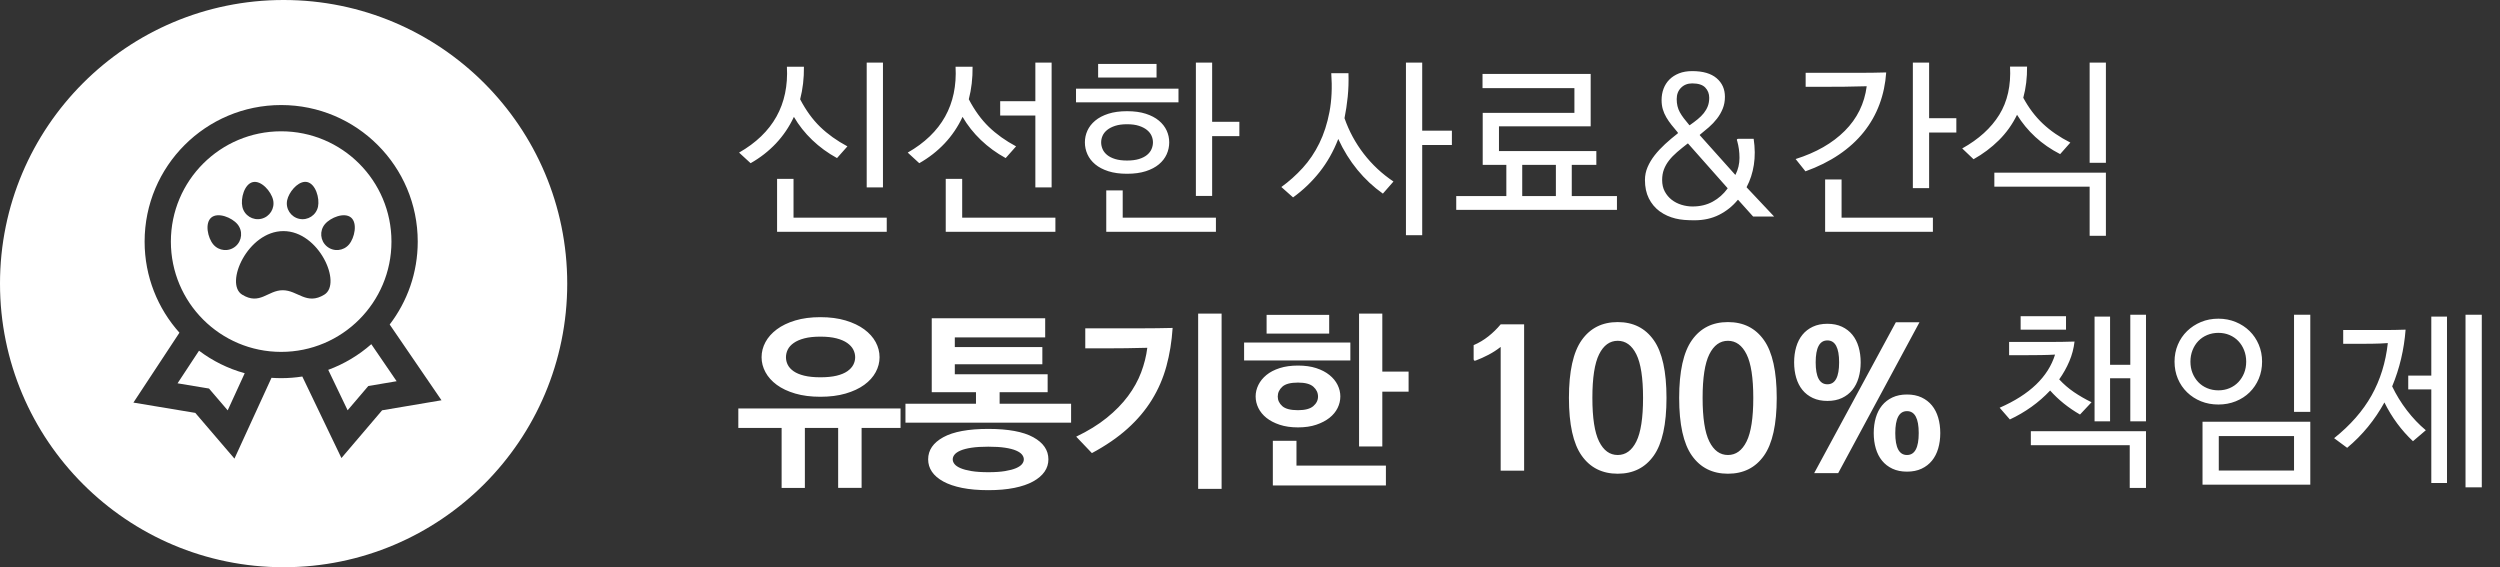 <svg xmlns="http://www.w3.org/2000/svg" width="238" height="54" viewBox="0 0 238 54">
    <rect x="0" y="0" width="238" height="54" fill="#333333" stroke="none"/>
    <g fill="#FFF" fill-rule="evenodd">
        <path fill-rule="nonzero" d="M84.058 17.84V5.96H82.51v11.88h1.548zm-12.6-2.304c.912-.516 1.716-1.143 2.412-1.881s1.266-1.581 1.71-2.529c.468.804 1.05 1.539 1.746 2.205.696.666 1.482 1.239 2.358 1.719l.99-1.116c-1.008-.54-1.872-1.158-2.592-1.854-.72-.696-1.356-1.572-1.908-2.628.252-.972.372-2.004.36-3.096h-1.62c.192 3.6-1.326 6.324-4.554 8.172l1.098 1.008zm12.96 6.534v-1.35h-8.874v-3.69h-1.566v5.04h10.44zm15.696-4.23V5.96h-1.548v3.672h-3.348V11h3.348v6.84h1.548zm-12.6-2.304c.912-.516 1.716-1.143 2.412-1.881s1.266-1.581 1.71-2.529c.468.804 1.05 1.539 1.746 2.205.696.666 1.482 1.239 2.358 1.719l.99-1.116c-1.008-.54-1.872-1.158-2.592-1.854-.72-.696-1.356-1.572-1.908-2.628.252-.972.372-2.004.36-3.096h-1.62c.192 3.6-1.326 6.324-4.554 8.172l1.098 1.008zm12.96 6.534v-1.35H91.6v-3.69h-1.566v5.04h10.44zm14.922-3.42v-5.688h2.592v-1.368h-2.592V5.96h-1.548v12.69h1.548zm-5.292-11.268V6.086h-5.562v1.296h5.562zm2.088 2.358V8.444h-9.756V9.74h9.756zm-4.896 6.804c.684 0 1.278-.081 1.782-.243.504-.162.921-.381 1.251-.657.33-.276.576-.594.738-.954.162-.36.243-.738.243-1.134 0-.396-.081-.771-.243-1.125-.162-.354-.408-.669-.738-.945-.33-.276-.747-.495-1.251-.657-.504-.162-1.098-.243-1.782-.243-.684 0-1.278.081-1.782.243-.504.162-.921.381-1.251.657-.33.276-.576.591-.738.945-.162.354-.243.729-.243 1.125s.081.774.243 1.134c.162.36.408.678.738.954.33.276.747.495 1.251.657.504.162 1.098.243 1.782.243zm0-1.26c-.444 0-.822-.048-1.134-.144-.312-.096-.567-.225-.765-.387-.198-.162-.342-.348-.432-.558-.09-.21-.135-.423-.135-.639 0-.216.045-.426.135-.63.09-.204.234-.387.432-.549.198-.162.453-.294.765-.396.312-.102.69-.153 1.134-.153.444 0 .822.051 1.134.153.312.102.567.234.765.396.198.162.342.345.432.549.09.204.135.414.135.63 0 .216-.045.429-.135.639-.09.21-.234.396-.432.558-.198.162-.453.291-.765.387-.312.096-.69.144-1.134.144zm8.46 6.786v-1.35h-8.874v-2.592h-1.566v3.942h10.44zm19.638.324v-8.586h2.826V12.44h-2.826V5.96h-1.548v16.434h1.548zm-12.294-3.6c.96-.696 1.803-1.503 2.529-2.421.726-.918 1.317-1.965 1.773-3.141.504 1.092 1.113 2.073 1.827 2.943.714.87 1.521 1.623 2.421 2.259l1.008-1.152c-1.092-.732-2.034-1.611-2.826-2.637-.792-1.026-1.404-2.157-1.836-3.393.132-.648.234-1.326.306-2.034.072-.708.096-1.458.072-2.25h-1.638c.096 1.356.039 2.586-.171 3.69-.21 1.104-.531 2.097-.963 2.979-.432.882-.96 1.665-1.584 2.349-.624.684-1.302 1.29-2.034 1.818l1.116.99zm30.834 1.188v-1.314h-4.302v-2.97h2.34v-1.314h-9.27v-2.358h8.73V7.04h-10.296v1.35h8.748v2.358h-8.73v4.95h2.25v2.97h-4.77v1.314h15.3zm-5.814-1.314h-3.204v-2.97h3.204v2.97zm13.194 2.304c.876 0 1.659-.174 2.349-.522.69-.348 1.281-.822 1.773-1.422h.036l1.422 1.584h1.998l-2.61-2.772v-.036c.336-.636.564-1.338.684-2.106.12-.768.114-1.596-.018-2.484h-1.44c-.156 0-.198.072-.126.216.144.504.216 1.038.216 1.602 0 .564-.126 1.098-.378 1.602h-.036l-3.366-3.762v-.036c.288-.228.576-.468.864-.72.288-.252.546-.525.774-.819.228-.294.411-.612.549-.954.138-.342.207-.717.207-1.125 0-.732-.264-1.323-.792-1.773-.528-.45-1.302-.675-2.322-.675-.48 0-.9.072-1.26.216-.36.144-.663.339-.909.585-.246.246-.432.537-.558.873-.126.336-.189.696-.189 1.08 0 .324.039.618.117.882.078.264.189.519.333.765.144.246.309.486.495.72.186.234.387.477.603.729v.072c-.432.336-.837.678-1.215 1.026-.378.348-.708.702-.99 1.062-.282.36-.507.735-.675 1.125-.168.39-.252.801-.252 1.233 0 .672.123 1.254.369 1.746s.585.9 1.017 1.224c.252.18.501.324.747.432.246.108.501.195.765.261s.546.111.846.135c.3.024.624.036.972.036zm-.45-9.054h-.036c-.204-.24-.381-.459-.531-.657-.15-.198-.276-.39-.378-.576-.102-.186-.177-.381-.225-.585-.048-.204-.072-.426-.072-.666 0-.444.138-.804.414-1.08.276-.276.63-.414 1.062-.414.576 0 .99.132 1.242.396s.378.588.378.972c0 .3-.045.567-.135.801-.09.234-.216.453-.378.657-.162.204-.357.399-.585.585-.228.186-.48.375-.756.567zm.27 7.74c-.36 0-.714-.054-1.062-.162-.348-.108-.657-.267-.927-.477-.27-.21-.489-.471-.657-.783-.168-.312-.252-.678-.252-1.098 0-.372.057-.708.171-1.008.114-.3.276-.585.486-.855.21-.27.465-.534.765-.792s.636-.531 1.008-.819h.036l3.762 4.248v.036c-.384.528-.855.945-1.413 1.251-.558.306-1.197.459-1.917.459zm22.518-1.746V12.62h2.592v-1.368h-2.592V5.96h-1.548v11.952h1.548zM171.88 16.31c1.2-.432 2.265-.963 3.195-1.593.93-.63 1.716-1.347 2.358-2.151.642-.804 1.14-1.683 1.494-2.637.354-.954.567-1.965.639-3.033-.852.024-1.698.036-2.538.036h-5.13v1.332h1.512c.72 0 1.437-.003 2.151-.009.714-.006 1.431-.021 2.151-.045-.216 1.656-.912 3.072-2.088 4.248-1.176 1.176-2.736 2.07-4.68 2.682l.936 1.17zm12.132 5.76v-1.35h-8.694v-3.636h-1.566v4.986h10.26zm16.47-6.57V5.96h-1.548v9.54h1.548zm-12.6-.342c.9-.504 1.704-1.107 2.412-1.809s1.284-1.509 1.728-2.421c.48.78 1.062 1.485 1.746 2.115.684.63 1.47 1.173 2.358 1.629l.972-1.098c-1.02-.516-1.893-1.116-2.619-1.8-.726-.684-1.347-1.506-1.863-2.466.252-.924.372-1.914.36-2.97h-1.62c.096 1.8-.246 3.33-1.026 4.59-.78 1.26-1.956 2.328-3.528 3.204l1.08 1.026zm12.6 7.29v-6.012h-10.62v1.332h9.072v4.68h1.548zM78.1 37.772c.9 0 1.701-.102 2.403-.306.702-.204 1.293-.48 1.773-.828s.843-.75 1.089-1.206c.246-.456.369-.93.369-1.422 0-.504-.123-.984-.369-1.44-.246-.456-.609-.861-1.089-1.215-.48-.354-1.071-.636-1.773-.846-.702-.21-1.503-.315-2.403-.315-.9 0-1.698.105-2.394.315-.696.21-1.281.492-1.755.846s-.834.759-1.08 1.215c-.246.456-.369.936-.369 1.44 0 .492.123.966.369 1.422.246.456.606.858 1.08 1.206.474.348 1.059.624 1.755.828.696.204 1.494.306 2.394.306zm0-1.854c-.6 0-1.11-.051-1.53-.153-.42-.102-.759-.243-1.017-.423-.258-.18-.444-.384-.558-.612-.114-.228-.171-.468-.171-.72 0-.252.057-.495.171-.729.114-.234.303-.444.567-.63.264-.186.603-.333 1.017-.441.414-.108.921-.162 1.521-.162.6 0 1.11.054 1.53.162.42.108.762.255 1.026.441s.456.396.576.63c.12.234.18.477.18.729s-.06.492-.18.72c-.12.228-.309.432-.567.612-.258.18-.597.321-1.017.423-.42.102-.936.153-1.548.153zm-1.476 10.53v-5.706h3.168v5.706h2.232v-5.706h3.708v-1.854H70.288v1.854h4.122v5.706h2.214zm25.344-6.21v-1.8h-6.804V37.34h4.572v-1.71h-8.838v-.954h8.334v-1.638h-8.334v-.918h8.604v-1.818h-10.8v7.038h4.212v1.098H86.2v1.8h15.768zm-7.884 6.426c.936 0 1.761-.072 2.475-.216.714-.144 1.311-.348 1.791-.612s.843-.573 1.089-.927c.246-.354.369-.747.369-1.179 0-.876-.48-1.578-1.44-2.106-.96-.528-2.388-.792-4.284-.792s-3.324.264-4.284.792-1.44 1.23-1.44 2.106c0 .432.12.825.36 1.179.24.354.6.663 1.08.927.48.264 1.077.468 1.791.612.714.144 1.545.216 2.493.216zm0-1.71c-.636 0-1.17-.036-1.602-.108-.432-.072-.78-.165-1.044-.279-.264-.114-.453-.243-.567-.387-.114-.144-.171-.294-.171-.45 0-.156.057-.306.171-.45.114-.144.303-.273.567-.387.264-.114.612-.204 1.044-.27.432-.066.966-.099 1.602-.099.636 0 1.17.033 1.602.099.432.066.78.156 1.044.27.264.114.453.243.567.387.114.144.171.294.171.45 0 .156-.057.306-.171.45-.114.144-.303.273-.567.387-.264.114-.612.207-1.044.279-.432.072-.966.108-1.602.108zm22.212 1.584V29.852h-2.232v16.686h2.232zm-12.348-3.402c1.32-.708 2.448-1.482 3.384-2.322.936-.84 1.71-1.755 2.322-2.745.612-.99 1.074-2.055 1.386-3.195.312-1.14.51-2.358.594-3.654-1.02.024-1.971.036-2.853.036h-5.463v1.908h1.908c1.332 0 2.664-.018 3.996-.054-.096.78-.291 1.56-.585 2.34-.294.78-.711 1.533-1.251 2.259-.54.726-1.215 1.416-2.025 2.07-.81.654-1.779 1.251-2.907 1.791l1.494 1.566zm27.648-.63v-5.22h2.502v-1.908h-2.502v-5.526h-2.214v12.654h2.214zm-5.058-10.746v-1.782h-5.958v1.782h5.958zm2.016 2.556v-1.71h-10.116v1.71h10.116zm-4.986 6.372c.66 0 1.239-.084 1.737-.252.498-.168.918-.387 1.26-.657.342-.27.6-.582.774-.936.174-.354.261-.723.261-1.107 0-.372-.087-.735-.261-1.089-.174-.354-.432-.669-.774-.945-.342-.276-.762-.495-1.26-.657-.498-.162-1.077-.243-1.737-.243-.66 0-1.242.081-1.746.243-.504.162-.924.381-1.26.657-.336.276-.591.591-.765.945-.174.354-.261.717-.261 1.089 0 .384.087.753.261 1.107.174.354.429.666.765.936s.756.489 1.26.657c.504.168 1.086.252 1.746.252zm0-1.638c-.708 0-1.206-.129-1.494-.387-.288-.258-.432-.561-.432-.909 0-.36.144-.672.432-.936.288-.264.786-.396 1.494-.396.684 0 1.173.132 1.467.396.294.264.441.576.441.936 0 .348-.15.651-.45.909-.3.258-.786.387-1.458.387zm8.37 7.164v-1.89h-8.514v-2.358h-2.25v4.248h10.764zm13.158-1.404V30.878h-2.232c-.348.42-.738.801-1.17 1.143-.432.342-.9.621-1.404.837v1.314c0 .156.072.204.216.144.384-.144.783-.324 1.197-.54.414-.216.795-.462 1.143-.738h.018V44.81h2.232zm8.91.288c1.476 0 2.619-.573 3.429-1.719.81-1.146 1.215-2.979 1.215-5.499 0-2.52-.405-4.353-1.215-5.499s-1.953-1.719-3.429-1.719c-1.476 0-2.619.573-3.429 1.719-.81 1.146-1.215 2.979-1.215 5.499 0 2.52.405 4.353 1.215 5.499s1.953 1.719 3.429 1.719zm0-1.782c-.756 0-1.347-.429-1.773-1.287-.426-.858-.639-2.241-.639-4.149s.213-3.291.639-4.149c.426-.858 1.017-1.287 1.773-1.287s1.347.429 1.773 1.287c.426.858.639 2.241.639 4.149s-.213 3.291-.639 4.149c-.426.858-1.017 1.287-1.773 1.287zm10.494 1.782c1.476 0 2.619-.573 3.429-1.719.81-1.146 1.215-2.979 1.215-5.499 0-2.52-.405-4.353-1.215-5.499s-1.953-1.719-3.429-1.719c-1.476 0-2.619.573-3.429 1.719-.81 1.146-1.215 2.979-1.215 5.499 0 2.52.405 4.353 1.215 5.499s1.953 1.719 3.429 1.719zm0-1.782c-.756 0-1.347-.429-1.773-1.287-.426-.858-.639-2.241-.639-4.149s.213-3.291.639-4.149c.426-.858 1.017-1.287 1.773-1.287s1.347.429 1.773 1.287c.426.858.639 2.241.639 4.149s-.213 3.291-.639 4.149c-.426.858-1.017 1.287-1.773 1.287zm10.494 1.728l7.74-14.364h-2.25l-7.776 14.364h2.286zm-1.026-6.876c.528 0 .99-.093 1.386-.279.396-.186.726-.441.99-.765s.462-.711.594-1.161c.132-.45.198-.939.198-1.467 0-.528-.066-1.017-.198-1.467-.132-.45-.33-.837-.594-1.161-.264-.324-.594-.579-.99-.765-.396-.186-.858-.279-1.386-.279-.528 0-.99.093-1.386.279-.396.186-.726.441-.99.765s-.462.711-.594 1.161c-.132.45-.198.939-.198 1.467 0 .528.066 1.017.198 1.467.132.45.33.837.594 1.161.264.324.594.579.99.765.396.186.858.279 1.386.279zm0-1.584c-.744 0-1.116-.696-1.116-2.088 0-1.392.372-2.088 1.116-2.088.744 0 1.116.696 1.116 2.088 0 1.392-.372 2.088-1.116 2.088zm7.578 8.316c.528 0 .99-.093 1.386-.279.396-.186.726-.441.99-.765s.462-.711.594-1.161c.132-.45.198-.939.198-1.467 0-.528-.066-1.017-.198-1.467-.132-.45-.33-.837-.594-1.161-.264-.324-.594-.579-.99-.765-.396-.186-.858-.279-1.386-.279-.528 0-.99.093-1.386.279-.396.186-.726.441-.99.765s-.462.711-.594 1.161c-.132.45-.198.939-.198 1.467 0 .528.066 1.017.198 1.467.132.45.33.837.594 1.161.264.324.594.579.99.765.396.186.858.279 1.386.279zm0-1.584c-.744 0-1.116-.696-1.116-2.088 0-1.392.372-2.088 1.116-2.088.744 0 1.116.696 1.116 2.088 0 1.392-.372 2.088-1.116 2.088zm19.332-3.204v-4.104h1.926v4.104h1.494V29.96h-1.494v4.77h-1.926v-4.59h-1.476v9.972h1.476zm-4.194-8.73v-1.278h-4.32v1.278h4.32zm-5.346 8.55c.72-.336 1.404-.735 2.052-1.197.648-.462 1.242-.981 1.782-1.557.792.888 1.74 1.65 2.844 2.286l1.098-1.17c-.612-.3-1.173-.624-1.683-.972s-.975-.75-1.395-1.206c.384-.54.705-1.113.963-1.719.258-.606.423-1.233.495-1.881-.78.024-1.482.036-2.106.036h-4.122v1.26h1.838c.41-.002.799-.005 1.168-.009.492-.006.948-.021 1.368-.045-.66 2.124-2.418 3.81-5.274 5.058l.972 1.116zm12.96 6.516v-5.4h-10.962v1.332h9.414v4.068h1.548zm15.642-7.236V29.96h-1.548v9.252h1.548zm-8.748-.702c.588 0 1.137-.102 1.647-.306.51-.204.951-.489 1.323-.855s.663-.798.873-1.296c.21-.498.315-1.041.315-1.629 0-.576-.105-1.113-.315-1.611-.21-.498-.501-.93-.873-1.296s-.813-.654-1.323-.864c-.51-.21-1.059-.315-1.647-.315-.6 0-1.152.105-1.656.315-.504.21-.945.498-1.323.864s-.672.798-.882 1.296c-.21.498-.315 1.035-.315 1.611 0 .588.105 1.131.315 1.629.21.498.504.93.882 1.296s.819.651 1.323.855c.504.204 1.056.306 1.656.306zm0-1.35c-.384 0-.741-.069-1.071-.207-.33-.138-.612-.33-.846-.576-.234-.246-.417-.534-.549-.864-.132-.33-.198-.693-.198-1.089 0-.384.066-.744.198-1.08.132-.336.315-.627.549-.873.234-.246.516-.438.846-.576.33-.138.687-.207 1.071-.207.384 0 .738.069 1.062.207.324.138.603.33.837.576.234.246.417.537.549.873.132.336.198.696.198 1.08 0 .396-.066.759-.198 1.089-.132.33-.315.618-.549.864-.234.246-.513.438-.837.576-.324.138-.678.207-1.062.207zm8.748 8.982v-5.994h-10.26v5.994h10.26zm-1.548-1.35h-7.164v-3.276h7.164v3.276zm17.874 1.602V29.96h-1.548v16.434h1.548zm-3.312-.414V30.14h-1.494v5.616h-2.196v1.314h2.196v8.91h1.494zm-9.504-3.348c.732-.612 1.392-1.278 1.98-1.998.588-.72 1.11-1.494 1.566-2.322.348.708.753 1.374 1.215 1.998.462.624.963 1.188 1.503 1.692l1.224-1.044c-.648-.54-1.248-1.17-1.8-1.89s-1.02-1.482-1.404-2.286c.708-1.704 1.134-3.504 1.278-5.4-.72.024-1.395.036-2.025.036h-3.915v1.314h1.08c.54 0 1.083-.003 1.629-.009.546-.006 1.059-.027 1.539-.063-.204 1.848-.72 3.51-1.548 4.986-.828 1.476-2.016 2.832-3.564 4.068l1.242.918z"/>
        <path d="M27 0c14.912 0 27 12.088 27 27S41.912 54 27 54 0 41.912 0 27 12.088 0 27 0zm-.233 10c-7.18 0-13 5.82-13 13 0 3.332 1.254 6.372 3.316 8.673L12.7 38.327l5.89.979 3.73 4.354 3.526-7.692c.304.021.612.032.921.032.685 0 1.357-.053 2.013-.155l3.724 7.761 3.872-4.545 5.655-.955-4.933-7.213c1.674-2.188 2.67-4.924 2.67-7.893 0-7.18-5.82-13-13-13zm-7.82 23.386c1.285.969 2.756 1.705 4.35 2.145l-1.62 3.534-1.78-2.077-2.994-.497zm16.402-.62l2.411 3.526-2.697.456-1.969 2.31-1.846-3.85c1.52-.559 2.907-1.393 4.1-2.442zM26.767 12.5c5.8 0 10.5 4.701 10.5 10.5s-4.7 10.5-10.5 10.5c-5.799 0-10.5-4.701-10.5-10.5s4.701-10.5 10.5-10.5zm.214 9.5c-3.397 0-5.626 5-3.935 6.047 1.69 1.047 2.442-.417 3.871-.417 1.43 0 2.27 1.464 3.965.417C32.578 27 30.378 22 26.982 22zm-4.377-.658c-.533-.635-1.853-1.164-2.488-.631-.635.532-.343 1.925.19 2.56.532.634 1.478.717 2.113.184.634-.533.717-1.479.185-2.113zm10.815-.631c-.635-.533-1.955-.004-2.488.63-.532.635-.45 1.581.185 2.114.635.533 1.58.45 2.113-.185.533-.634.824-2.027.19-2.56zm-4.296-3.397h-.117c-.745.049-1.51 1.009-1.667 1.742-.172.81.345 1.607 1.156 1.779.81.172 1.606-.345 1.779-1.155.172-.81-.224-2.177-1.035-2.35l-.116-.016zm-3.124 1.715c-.186-.807-1.123-1.878-1.93-1.692-.807.187-1.18 1.56-.993 2.367.186.807.992 1.31 1.799 1.124.807-.186 1.31-.992 1.124-1.799z"/>
    </g>
</svg>
